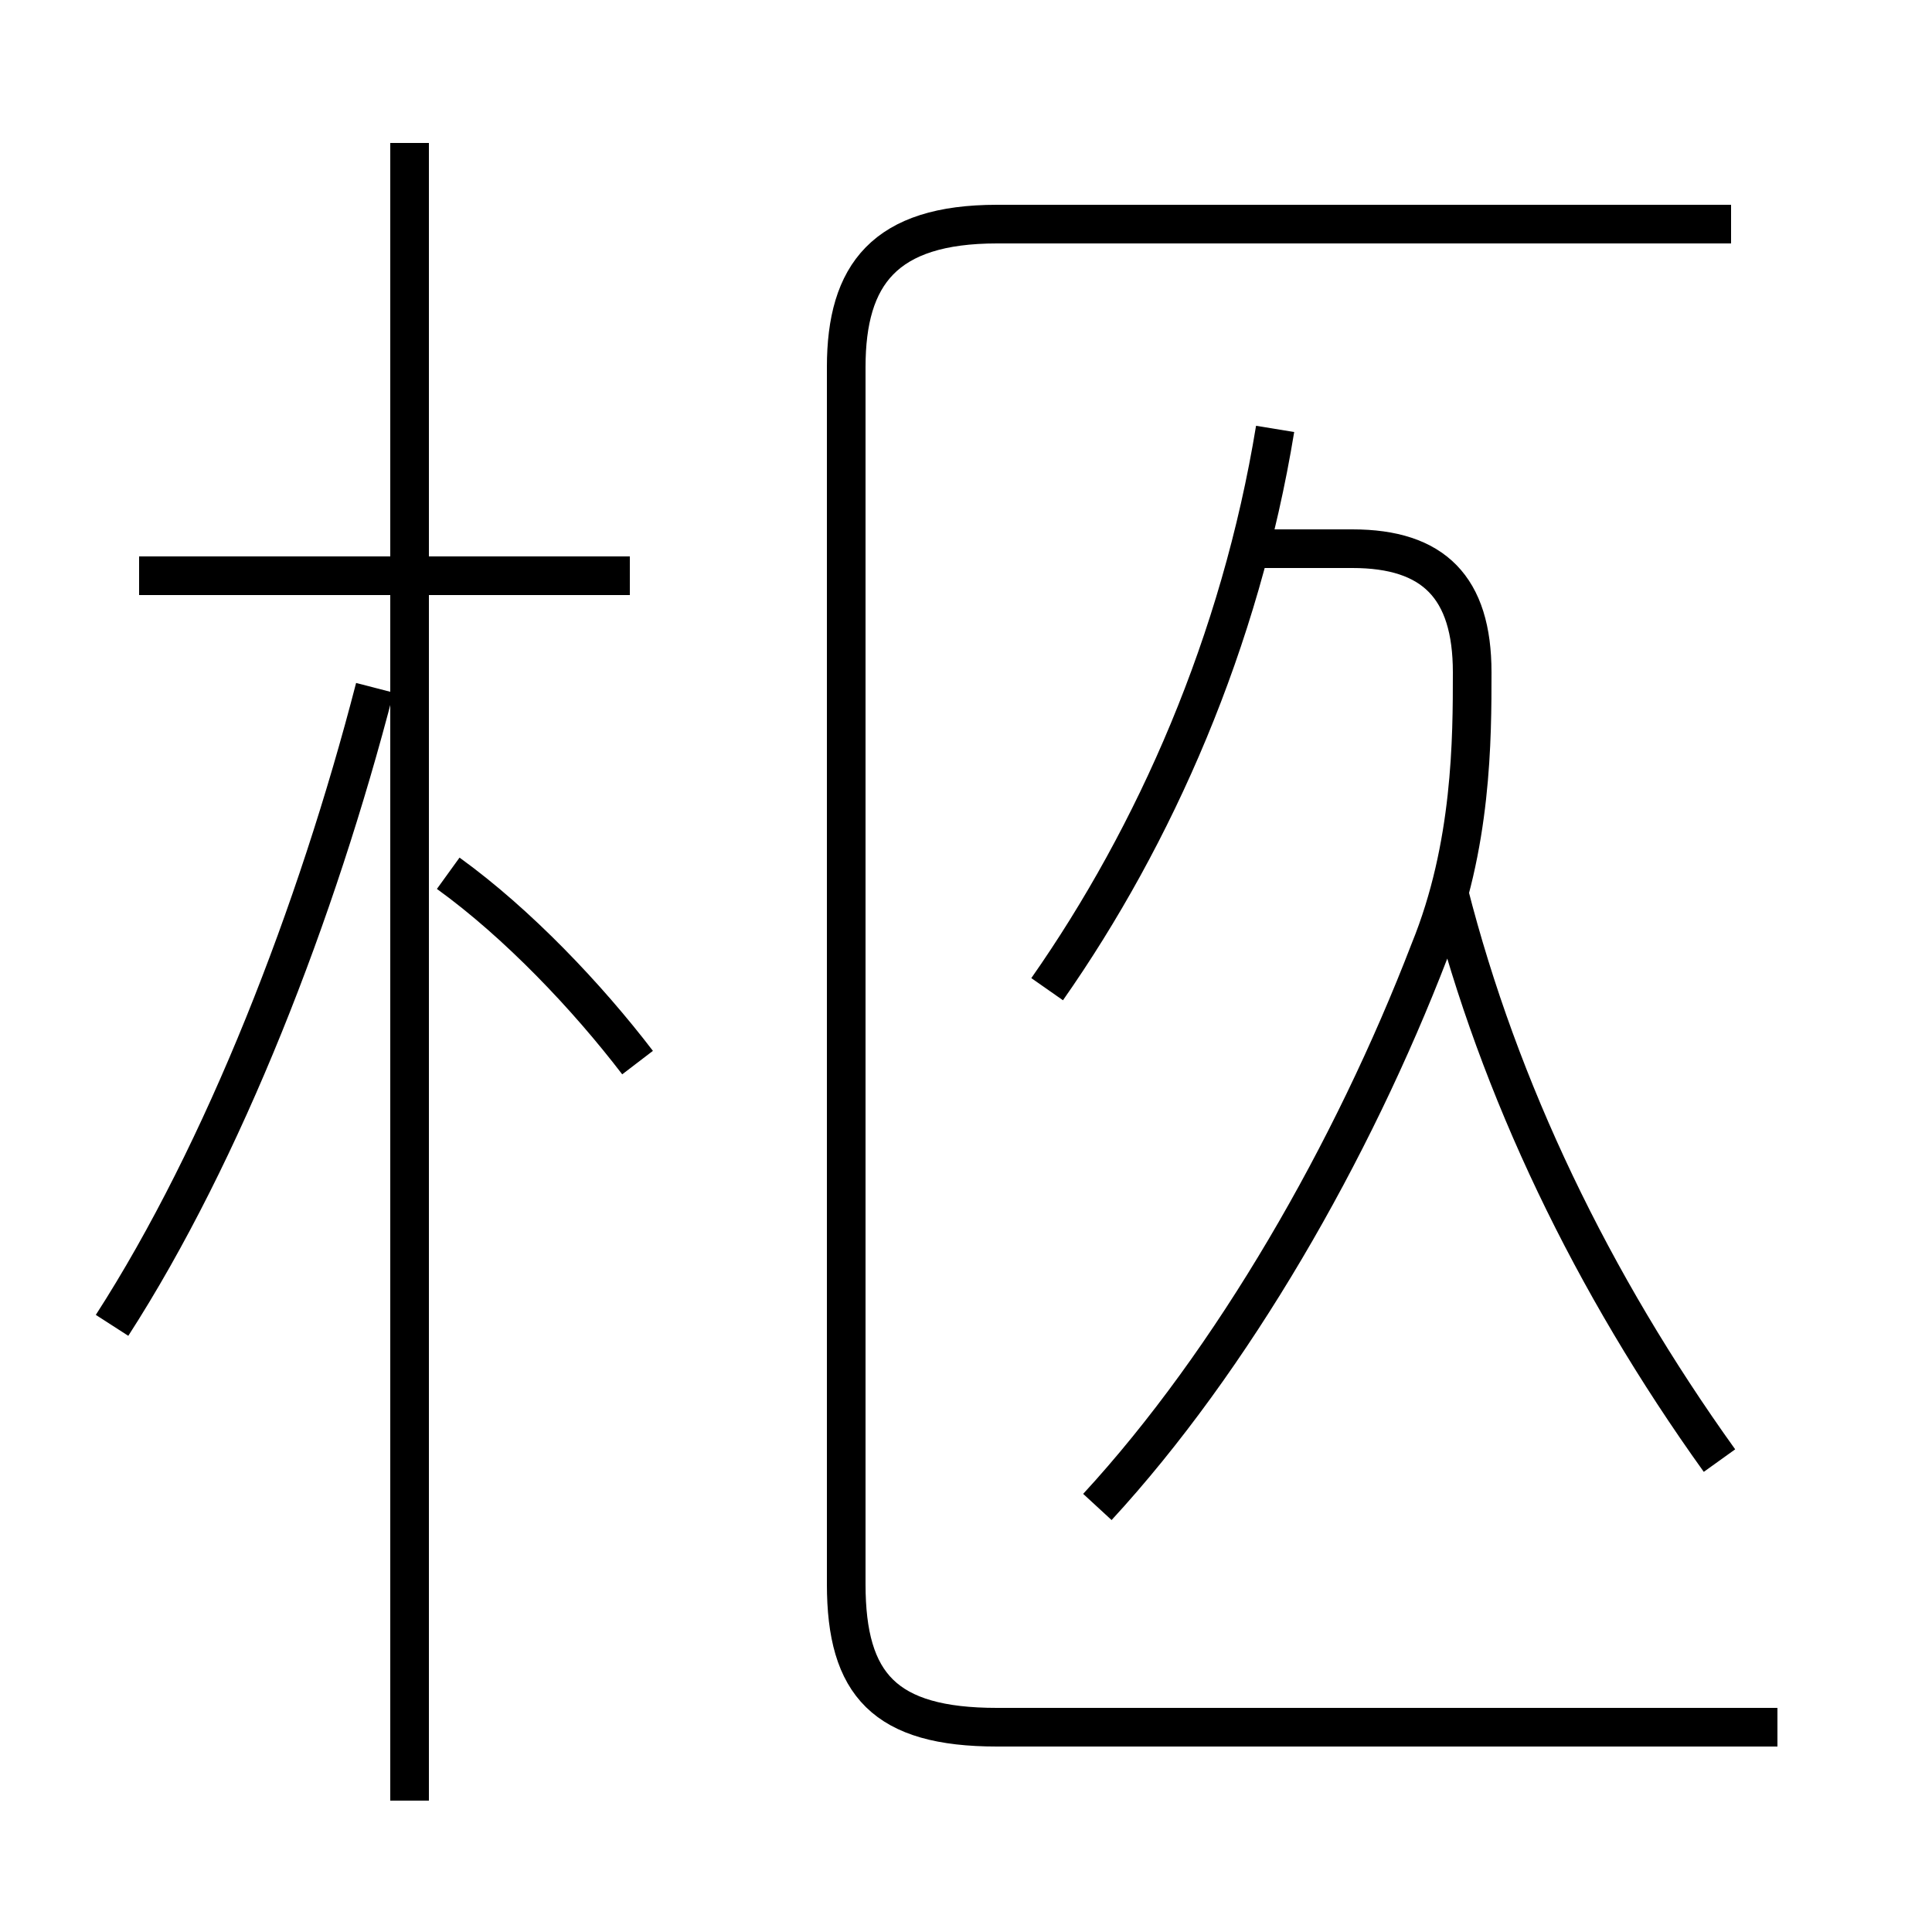 <?xml version='1.0' encoding='utf8'?>
<svg viewBox="0.0 -44.0 50.0 50.0" version="1.1" xmlns="http://www.w3.org/2000/svg">
<rect x="0.0" y="-44.0" width="50.0" height="50.0" fill="#808080" stroke="none"/>
<rect x="-1000" y="-1000" width="2000" height="2000" stroke="white" fill="white"/>
<g style="fill:none; stroke:#000000;  stroke-width:1">
<path d="M 2.9 9.7 C 5.8 14.2 8.2 20.4 9.7 26.2 M 10.6 -2.6 L 10.6 40.3 M 16.5 16.5 C 15.2 18.2 13.4 20.1 11.6 21.4 M 16.3 29.1 L 3.6 29.1 M 28.4 5.0 C 31.9 8.8 35.0 14.2 37.0 19.4 C 38.1 22.1 38.1 24.9 38.1 26.6 C 38.1 28.8 37.1 29.8 35.0 29.8 L 32.6 29.8 M 44.5 6.2 C 41.2 10.8 38.8 15.8 37.5 20.9 M 27.1 18.4 C 29.9 22.4 32.1 27.4 33.0 32.9 M 46.0 -0.7 L 25.8 -0.7 C 22.9 -0.7 21.9 0.4 21.9 3.0 L 21.9 34.5 C 21.9 36.9 22.9 38.2 25.8 38.2 L 44.8 38.2" transform="scale(1, -1)" />
</g>
</svg>